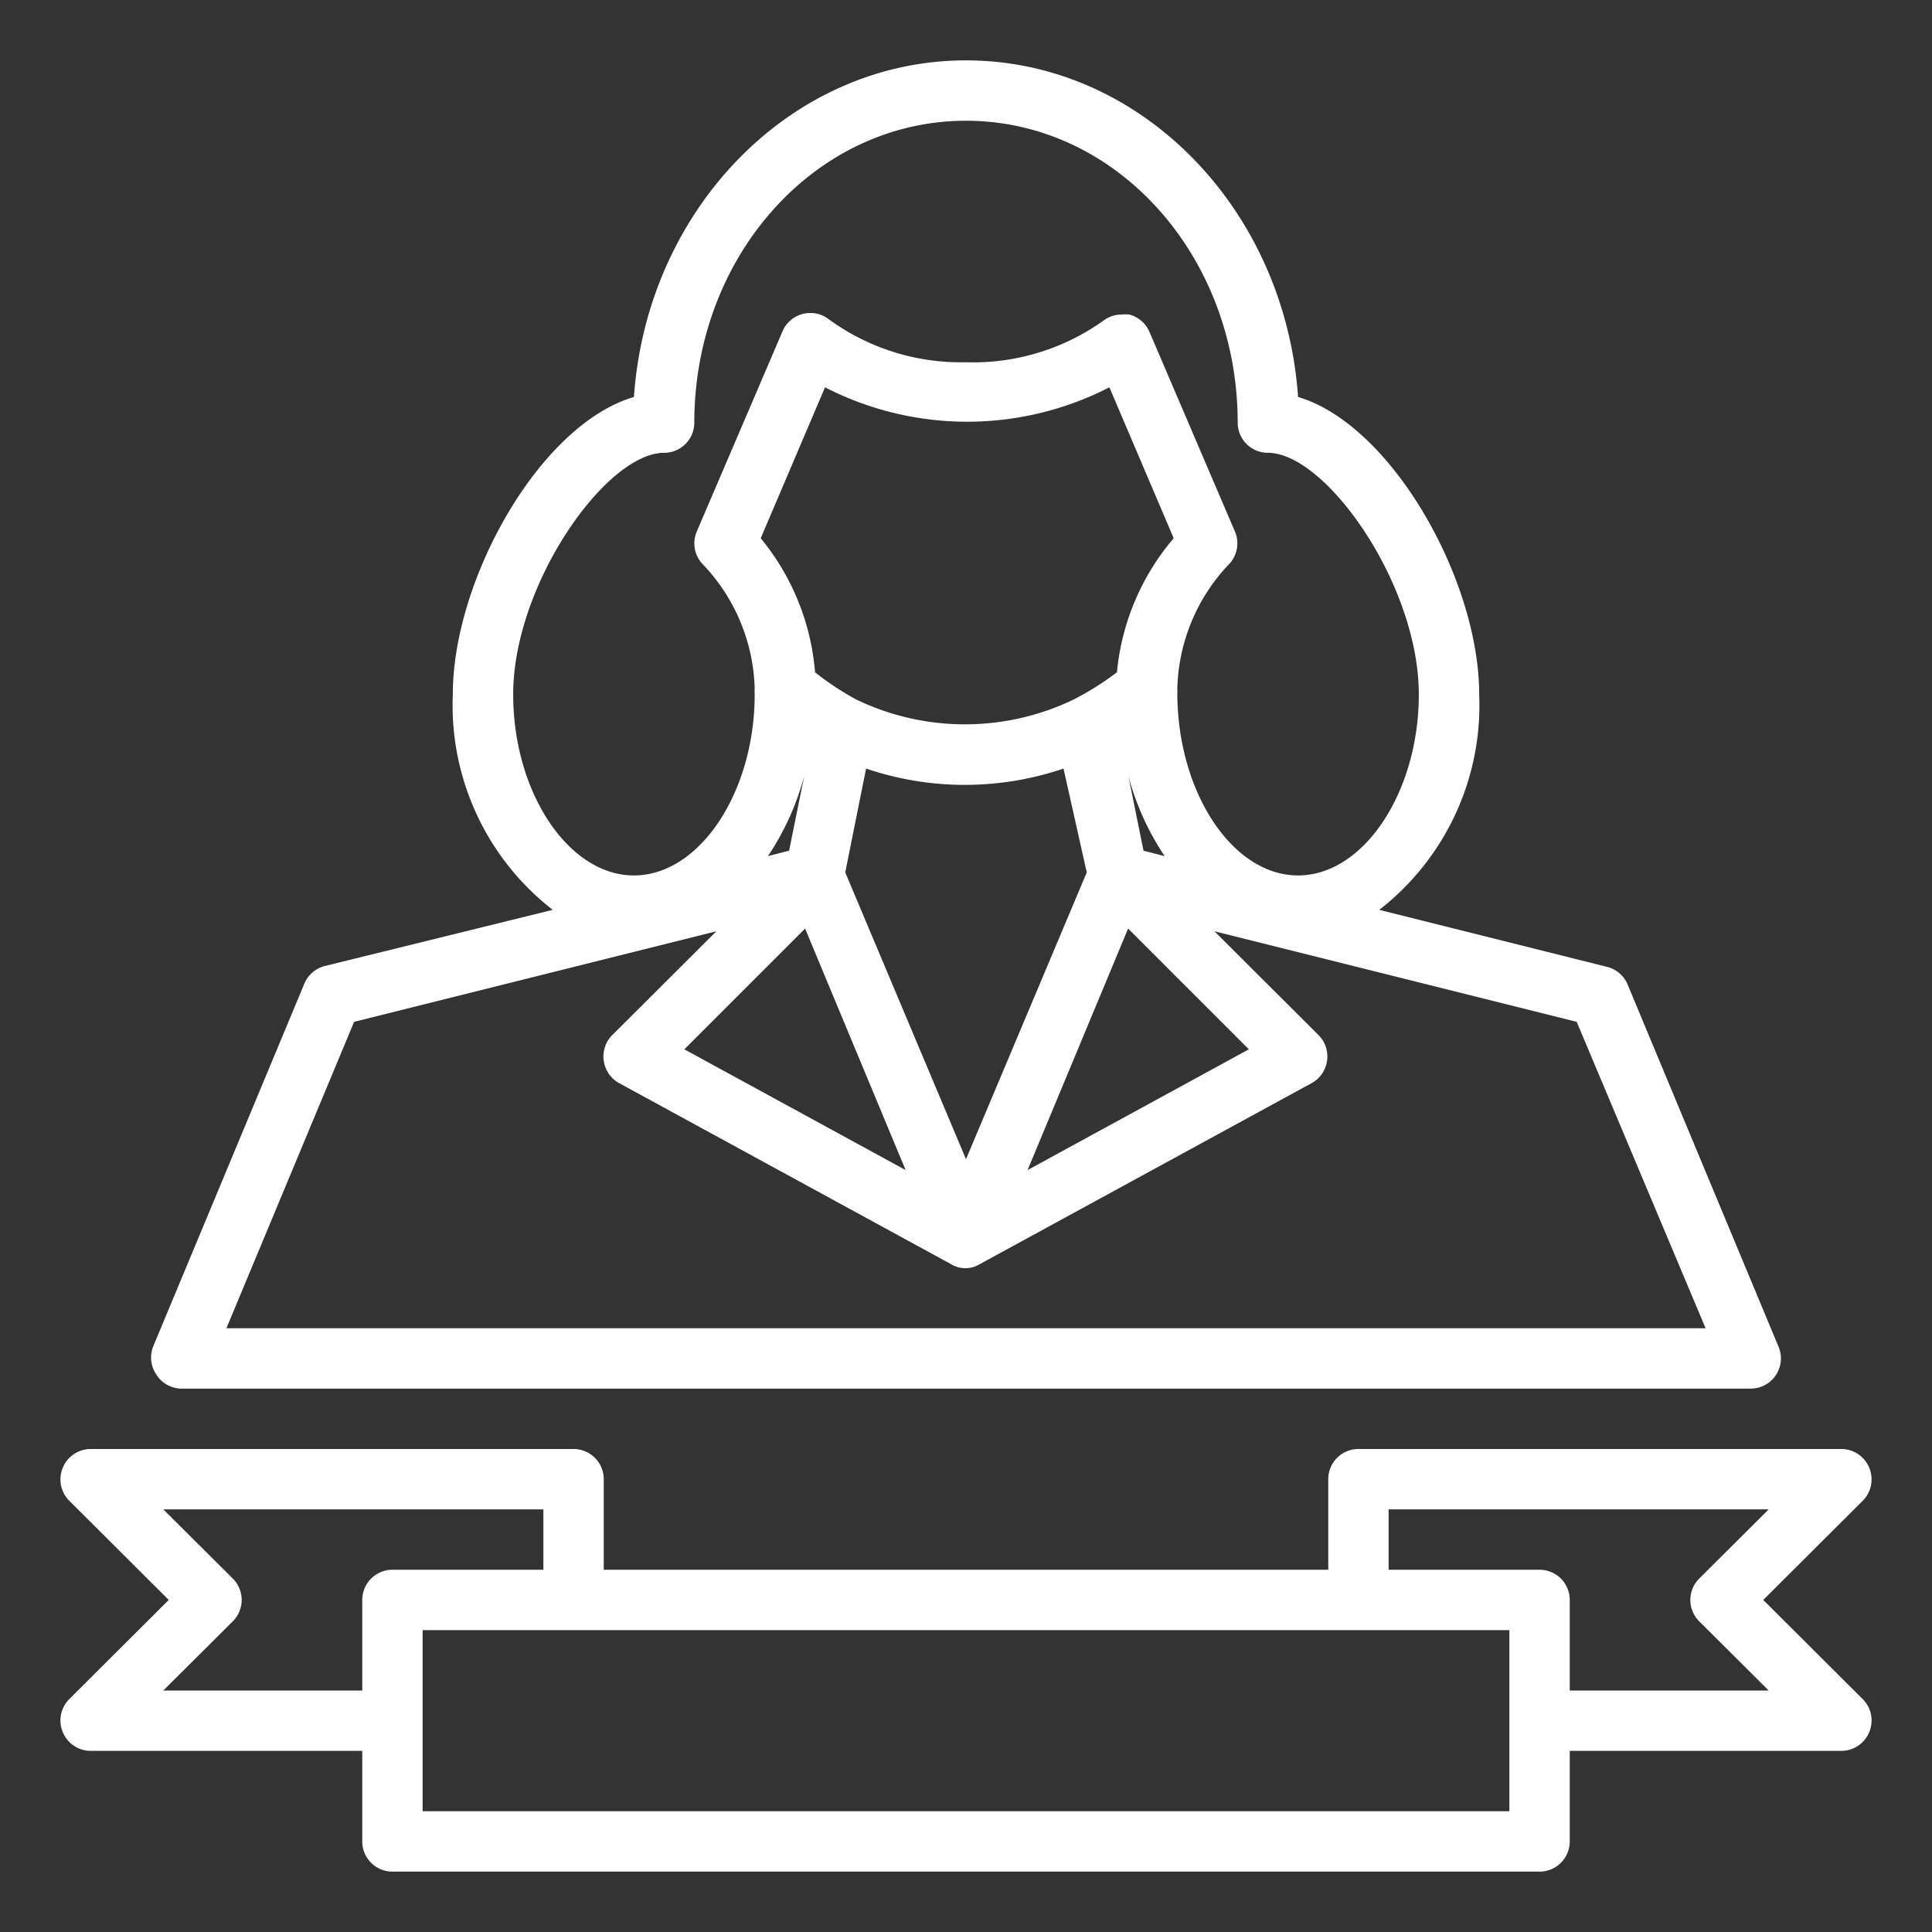 <svg height='100px' width='100px'  fill="#FFFFFF" xmlns="http://www.w3.org/2000/svg" data-name="Layer 1" viewBox="0 0 64 64" x="0px" y="0px"><rect x="0" y="0" width="64" height="64" fill="#333333" stroke="none"/><title>candidate-election-woman-party-democrecy-volunteer-vote-president-nominee</title><path d="M6,46H58a1,1,0,0,0,.83-.45,1,1,0,0,0,.09-.93l-5-12a1,1,0,0,0-.68-.59l-7.55-1.89A8.58,8.58,0,0,0,49,23c0-3.79-2.9-8.93-6-9.85C42.57,6.93,37.8,2,32,2S21.43,6.93,21,13.15c-3.13.92-6,6.06-6,9.85a8.58,8.58,0,0,0,3.31,7.14L10.76,32a1,1,0,0,0-.68.59l-5,12a1,1,0,0,0,.09.93A1,1,0,0,0,6,46ZM36,28.9l-4,9.5-4-9.5.69-3.44a10.17,10.17,0,0,0,6.54,0ZM37,22.27a9.52,9.52,0,0,1-1.45.91,8.3,8.3,0,0,1-7.17,0A9.15,9.15,0,0,1,27,22.27a8,8,0,0,0-1.8-4.44l2.13-5a10.3,10.3,0,0,0,9.42,0l2.13,5A8,8,0,0,0,37,22.27ZM30,38.76l-7.33-4,4-4Zm7.37-8,4,4-7.33,4Zm.51-2.58-.5-2.47a8.91,8.91,0,0,0,1.2,2.65ZM17,23c0-3.63,3.07-8,5-8a1,1,0,0,0,1-1c0-5.51,4-10,9-10s9,4.49,9,10a1,1,0,0,0,1,1c1.93,0,5,4.37,5,8,0,3.25-1.83,6-4,6s-4-2.75-4-6.06a.53.53,0,0,0,0-.13,6.2,6.2,0,0,1,1.74-4.15,1,1,0,0,0,.17-1.05L38.08,11a1,1,0,0,0-.67-.58,1.07,1.07,0,0,0-.25,0,1,1,0,0,0-.62.21A7.42,7.42,0,0,1,32,12a7.42,7.42,0,0,1-4.54-1.42,1,1,0,0,0-.87-.18,1,1,0,0,0-.67.58l-2.84,6.63a1,1,0,0,0,.17,1.05A6.2,6.2,0,0,1,25,22.81,1.15,1.15,0,0,0,25,23c0,3.25-1.83,6-4,6S17,26.25,17,23Zm9.64,2.71-.5,2.47-.7.18A8.91,8.91,0,0,0,26.64,25.71ZM11.73,33.85l12-3-3.45,3.44a1,1,0,0,0-.28.85,1,1,0,0,0,.51.74l11,6h0a.91.91,0,0,0,.94,0h0l11-6a1,1,0,0,0,.51-.74,1,1,0,0,0-.28-.85l-3.45-3.44,12,3L56.5,44H7.5Z"></path><path d="M2.08,57.38A1,1,0,0,0,3,58h9v3a1,1,0,0,0,1,1H51a1,1,0,0,0,1-1V58h9a1,1,0,0,0,.92-.62,1,1,0,0,0-.21-1.09L58.41,53l3.3-3.29a1,1,0,0,0,.21-1.09A1,1,0,0,0,61,48H45a1,1,0,0,0-1,1v3H20V49a1,1,0,0,0-1-1H3a1,1,0,0,0-.92.62,1,1,0,0,0,.21,1.09L5.59,53l-3.3,3.29A1,1,0,0,0,2.08,57.38ZM50,60H14V54H50ZM46,50H58.59l-2.3,2.29a1,1,0,0,0,0,1.42L58.59,56H52V53a1,1,0,0,0-1-1H46ZM7.71,53.71a1,1,0,0,0,0-1.42L5.41,50H18v2H13a1,1,0,0,0-1,1v3H5.41Z"></path></svg>